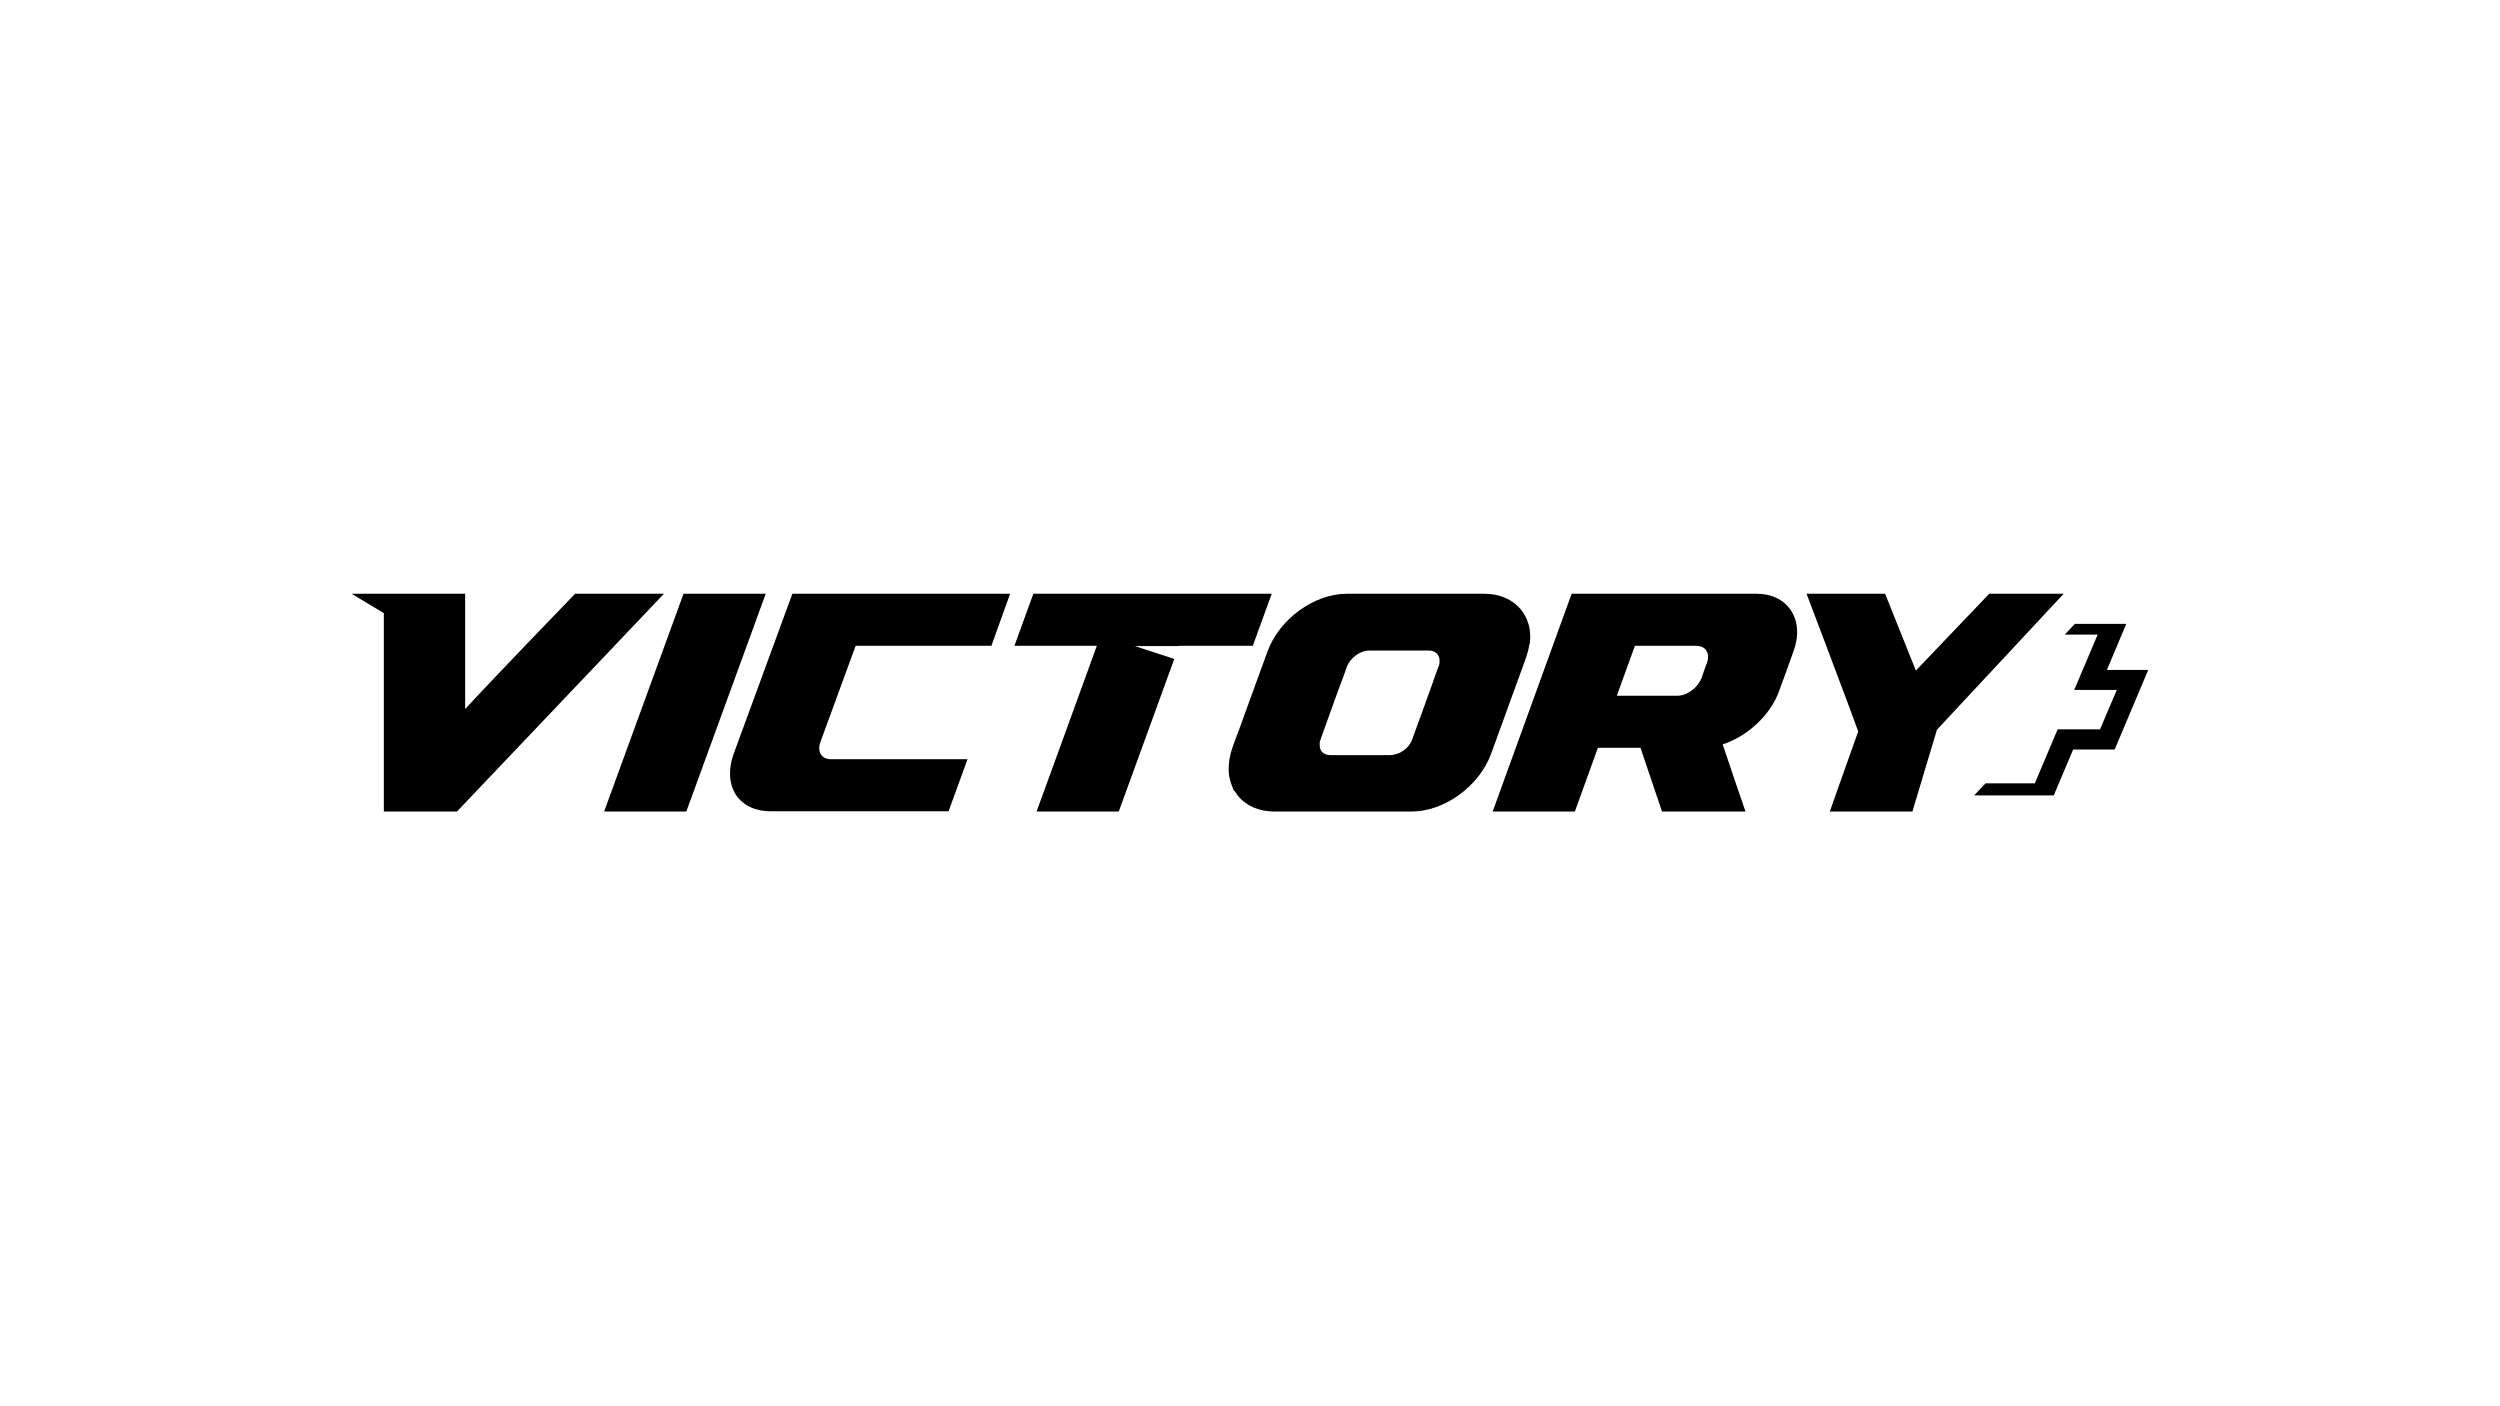 <svg width="1280" height="720" viewBox="0 0 1280 720" fill="none" xmlns="http://www.w3.org/2000/svg">
<path d="M294.449 304C294.449 304 247.634 352.474 238.161 363.05V304H180L196.523 313.915V415.49H233.975L339.943 304H294.449Z" fill="black"/>
<path d="M899.411 304H804.679L764.253 415.49H806.331C806.331 415.49 816.245 388.168 818.118 382.88H839.928C841.691 388.168 850.944 415.49 850.944 415.49H893.683C893.683 415.49 883.769 386.626 882.007 381.117C894.564 377.041 906.351 366.355 910.867 353.906C913.4 347.076 915.824 340.355 918.247 333.525C921.001 326.144 921.111 317.661 916.044 311.271C911.968 306.093 905.8 304 899.411 304ZM873.966 339.364C872.974 341.898 872.093 344.542 871.212 347.076C869.449 351.813 864.052 356.219 858.764 356.219H827.811C830.896 347.737 833.98 339.143 837.064 330.661H868.458C873.635 330.661 875.618 334.847 873.966 339.364Z" fill="black"/>
<path d="M375.632 385.965C373.209 392.685 372.768 400.397 376.623 406.676C380.479 412.846 387.529 415.379 394.468 415.379H485.675L495.369 388.719H425.421C420.354 388.719 418.371 384.533 420.024 380.016C422.667 372.745 436.987 333.635 438.089 330.661H507.596L517.179 304H405.704C405.704 304 378.496 378.143 375.632 385.965Z" fill="black"/>
<path d="M392.046 304H349.967L309.321 415.49H351.399L392.046 304Z" fill="black"/>
<path d="M603.759 330.661H641.432L651.125 304H529.075L519.382 330.661H561.571C556.614 344.542 530.728 415.49 530.728 415.49H572.806C572.806 415.49 593.185 359.635 601.226 337.381L580.958 330.771H603.649L603.759 330.661Z" fill="black"/>
<path d="M783.2 330.11C783.2 330.11 783.2 329.339 783.31 329.008C783.53 327.135 783.53 325.262 783.31 323.5C783.31 322.839 783.2 322.288 783.089 321.627C782.979 320.745 782.759 319.974 782.429 319.093C781.657 316.449 780.336 314.135 778.683 312.042C774.387 306.864 767.778 304 760.067 304H689.569C672.826 304 654.981 317 648.923 333.635L637.136 366.024C635.925 369.44 634.713 372.855 633.391 376.27L631.078 382.55C629.646 386.516 628.985 390.592 629.095 394.337C629.095 394.888 629.095 395.439 629.205 395.99C629.205 396.431 629.205 396.761 629.315 397.092C629.315 397.643 629.536 398.193 629.646 398.744C629.756 399.405 629.976 399.846 630.087 400.507C630.087 400.837 630.307 401.058 630.417 401.388L630.637 402.049L631.739 404.914H632.069C632.62 405.795 633.171 406.566 633.722 407.337C638.018 412.625 644.627 415.49 652.338 415.49H722.836C739.579 415.49 757.424 402.49 763.482 385.855L771.854 362.83C771.854 362.83 771.964 362.389 772.074 362.169L772.405 361.287C774.718 354.897 777.031 348.618 779.344 342.228L781.327 336.72C782.098 334.516 782.649 332.423 782.979 330.22V329.889L783.2 330.11ZM737.045 338.813C737.045 338.813 737.045 339.143 737.045 339.364C737.045 339.915 736.825 340.465 736.605 341.016C735.503 343.991 734.402 346.965 733.41 349.94C731.428 355.558 729.335 361.177 727.352 366.796C726.911 368.007 726.471 369.109 726.03 370.321C725.039 372.965 724.157 375.609 723.166 378.253C721.404 383.321 716.557 386.626 711.269 386.626H681.198C677.783 386.626 675.8 384.643 675.69 381.889C675.69 381.558 675.69 381.117 675.69 380.787C675.69 380.567 675.69 380.456 675.69 380.236C675.69 379.685 675.91 379.134 676.131 378.584C677.122 375.719 678.224 372.855 679.215 369.99C681.308 364.262 683.291 358.533 685.383 352.914C685.824 351.703 686.265 350.601 686.705 349.389C687.697 346.745 688.688 344.101 689.569 341.457C691.222 337.05 696.179 333.084 701.025 333.084H731.538C734.952 333.084 736.825 335.177 737.045 337.821C737.045 338.152 737.045 338.593 737.045 338.923V338.813Z" fill="black"/>
<path d="M1078.74 342.999L1088.65 319.424H1062.33L1057.15 324.932H1074L1062 353.245H1083.81L1075.22 373.406H1053.52L1041.84 401.058H1016.61L1010.78 407.227H1051.53L1061.45 383.761H1082.71L1099.89 342.999H1078.74Z" fill="black"/>
<path d="M1018.49 304L980.924 343.33L965.172 304H924.966C924.966 304 950.191 370.651 951.403 374.507C949.31 380.236 936.862 415.49 936.862 415.49H979.161L991.719 373.626L1056.6 304H1018.49Z" fill="black"/>
</svg>
